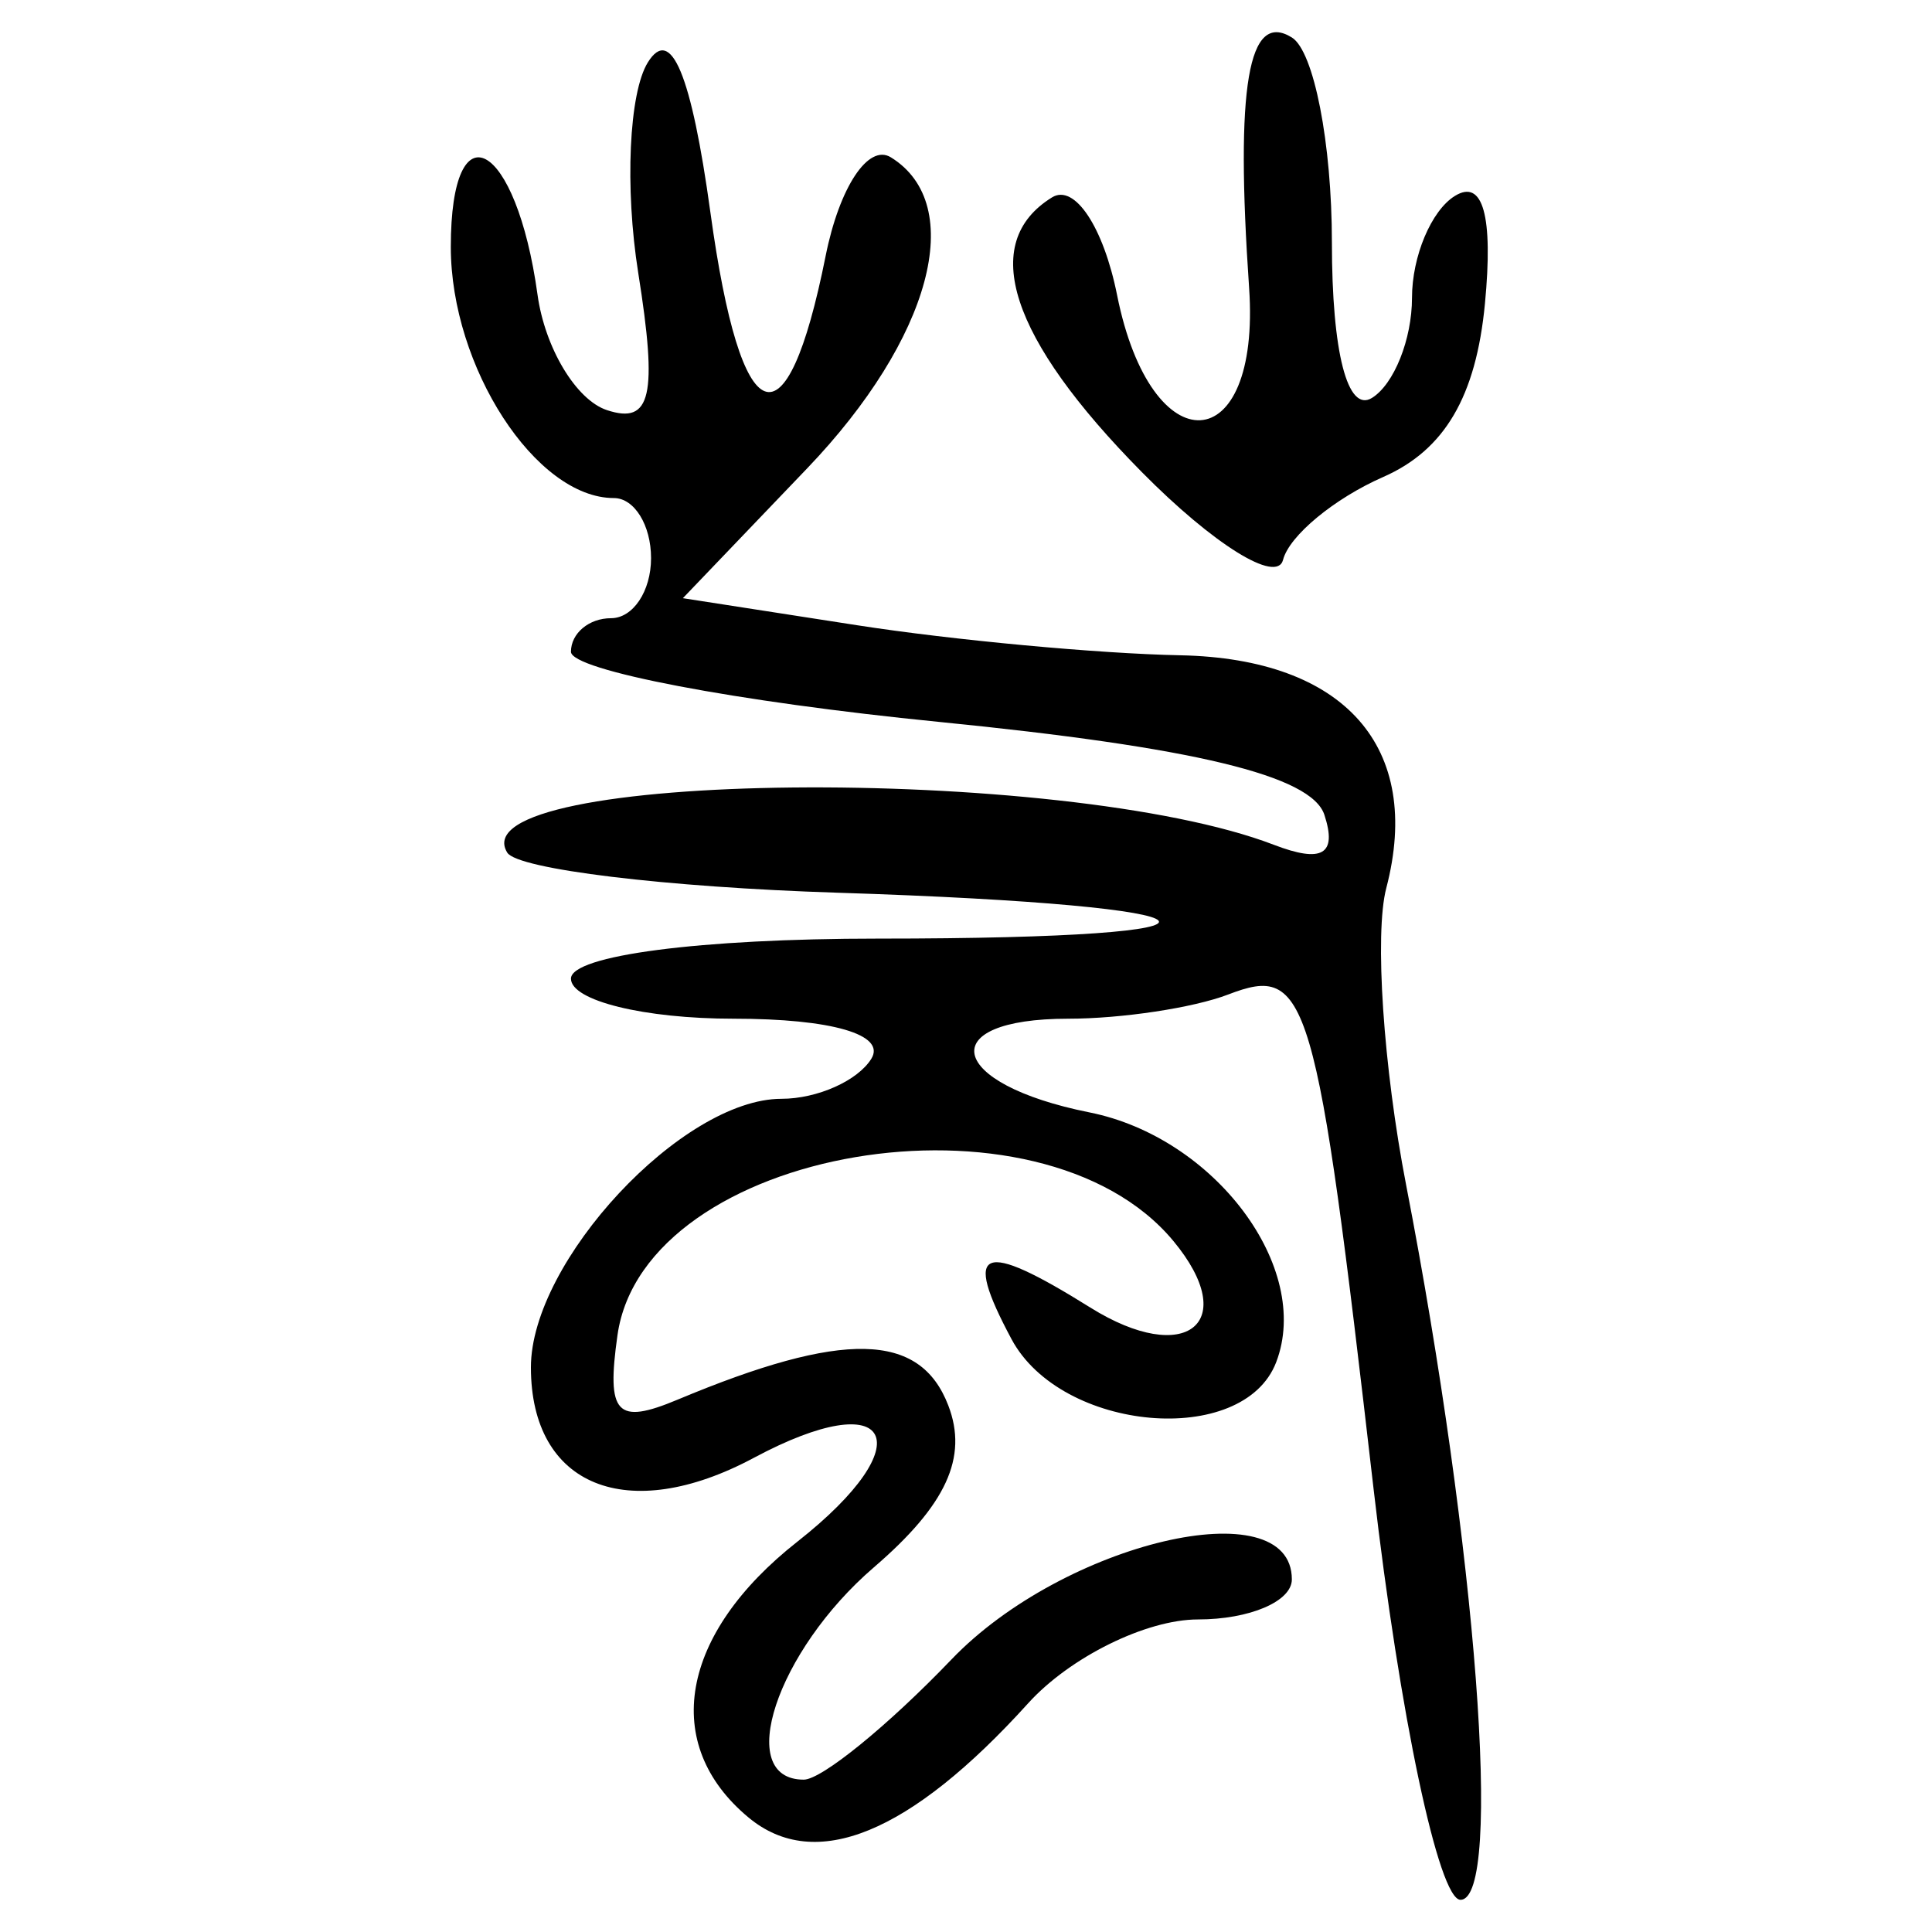 <?xml version="1.0" encoding="UTF-8" standalone="no"?>
<!-- Created with Inkscape (http://www.inkscape.org/) -->

<svg
   xmlns:dc="http://purl.org/dc/elements/1.1/"
   xmlns:cc="http://creativecommons.org/ns#"
   xmlns:rdf="http://www.w3.org/1999/02/22-rdf-syntax-ns#"
   xmlns:svg="http://www.w3.org/2000/svg"
   xmlns="http://www.w3.org/2000/svg"
   xmlns:sodipodi="http://sodipodi.sourceforge.net/DTD/sodipodi-0.dtd"
   xmlns:inkscape="http://www.inkscape.org/namespaces/inkscape"
   width="300"
   height="300"
   id="svg2"
   version="1.1"
   inkscape:version="0.48.4 r9939"
   sodipodi:docname="image-seal.svg">
  <defs
     id="defs4" />
  <sodipodi:namedview
     id="base"
     pagecolor="#ffffff"
     bordercolor="#666666"
     borderopacity="1.0"
     inkscape:pageopacity="0.0"
     inkscape:pageshadow="2"
     inkscape:zoom="2.7366667"
     inkscape:cx="150"
     inkscape:cy="150"
     inkscape:document-units="px"
     inkscape:current-layer="layer1"
     showgrid="false"
     inkscape:window-width="1215"
     inkscape:window-height="1000"
     inkscape:window-x="65"
     inkscape:window-y="24"
     inkscape:window-maximized="1"
     showguides="true"
     inkscape:guide-bbox="true" />
  <g
     inkscape:label="Calque 1"
     inkscape:groupmode="layer"
     id="layer1"
     transform="translate(0,-752.362)">
    <path
       style="fill:#000000"
       d="m 213.295,983.618 c -8.933,-77.386 -10.17,-81.592 -22.587,-76.827 -5.381,2.065 -16.552,3.755 -24.823,3.755 -21.072,0 -18.788,10.133 3.28,14.547 19.489,3.898 34.621,24.145 28.998,38.8 -5.113,13.324 -33.365,10.852 -41.097,-3.595 -7.668,-14.327 -4.736,-15.501 12.239,-4.9 14.843,9.27 23.446,2.377 12.898,-10.333 -20.744,-24.996 -82.173,-14.597 -86.319,14.611 -1.743,12.283 -0.152,13.993 9.328,10.025 25.755,-10.781 37.655,-10.525 42.041,0.904 3.091,8.055 -0.317,15.465 -11.559,25.134 -15.143,13.026 -21.728,32.966 -10.886,32.966 2.78,0 13.099,-8.396 22.93,-18.657 17.441,-18.204 52.861,-26.539 52.861,-12.438 0,3.42 -6.563,6.219 -14.583,6.219 -8.021,0 -19.883,5.856 -26.361,13.014 -18.36,20.288 -33.093,26.312 -43.409,17.751 -13.695,-11.366 -10.669,-28.495 7.566,-42.838 19.582,-15.403 14.824,-24.572 -6.758,-13.022 -19.624,10.503 -34.614,4.419 -34.614,-14.049 0,-16.498 23.512,-41.702 38.902,-41.702 5.563,0 11.845,-2.799 13.959,-6.219 2.321,-3.756 -6.154,-6.219 -21.399,-6.219 -13.884,0 -25.243,-2.799 -25.243,-6.219 0,-3.605 20.039,-6.219 47.679,-6.219 61.358,0 56.847,-5.11 -6.29,-7.125 -26.614,-0.85 -49.69,-3.65 -51.28,-6.224 -7.911,-12.801 86.344,-13.763 119.043,-1.215 7.515,2.884 9.852,1.496 7.84,-4.656 -1.995,-6.101 -20.205,-10.489 -59.929,-14.438 -31.385,-3.12 -57.063,-8.018 -57.063,-10.883 0,-2.865 2.799,-5.21 6.219,-5.21 3.42,0 6.219,-4.198 6.219,-9.328 0,-5.131 -2.599,-9.328 -5.775,-9.328 -12.118,0 -25.32,-20.336 -25.32,-39.002 0,-22.119 10.157,-16.522 13.466,7.42 1.145,8.283 5.997,16.351 10.782,17.929 6.865,2.264 7.891,-2.227 4.861,-21.279 -2.112,-13.282 -1.442,-28.006 1.489,-32.722 3.588,-5.773 6.761,1.845 9.716,23.327 4.751,34.547 11.796,37.197 17.89,6.73 2.136,-10.678 6.632,-17.473 10.132,-15.31 11.878,7.341 6.272,28.164 -13.004,48.299 l -19.296,20.155 27.069,4.203 c 14.888,2.312 37.465,4.411 50.171,4.664 25.538,0.509 37.707,14.27 31.982,36.163 -1.846,7.06 -0.458,27.802 3.086,46.093 10.946,56.502 15.089,110.993 8.439,110.993 -3.371,0 -9.441,-28.685 -13.488,-63.744 z M 177.277,825.641 c -20.498,-20.754 -25.336,-35.573 -13.92,-42.629 3.496,-2.161 7.987,4.584 10.106,15.18 5.313,26.563 22.339,25.613 20.498,-1.143 -2.154,-31.312 -0.148,-43.061 6.637,-38.868 3.42,2.114 6.219,16.437 6.219,31.829 0,17.073 2.425,26.487 6.219,24.142 3.42,-2.114 6.219,-9.11 6.219,-15.547 0,-6.437 2.997,-13.556 6.661,-15.82 4.358,-2.694 5.971,3.091 4.664,16.735 -1.38,14.412 -6.26,22.722 -15.802,26.91 -7.593,3.332 -14.589,9.122 -15.547,12.867 -0.958,3.745 -10.838,-2.4 -21.954,-13.655 z"
       id="path3096"
       inkscape:connector-curvature="0" />
  </g>
</svg>
